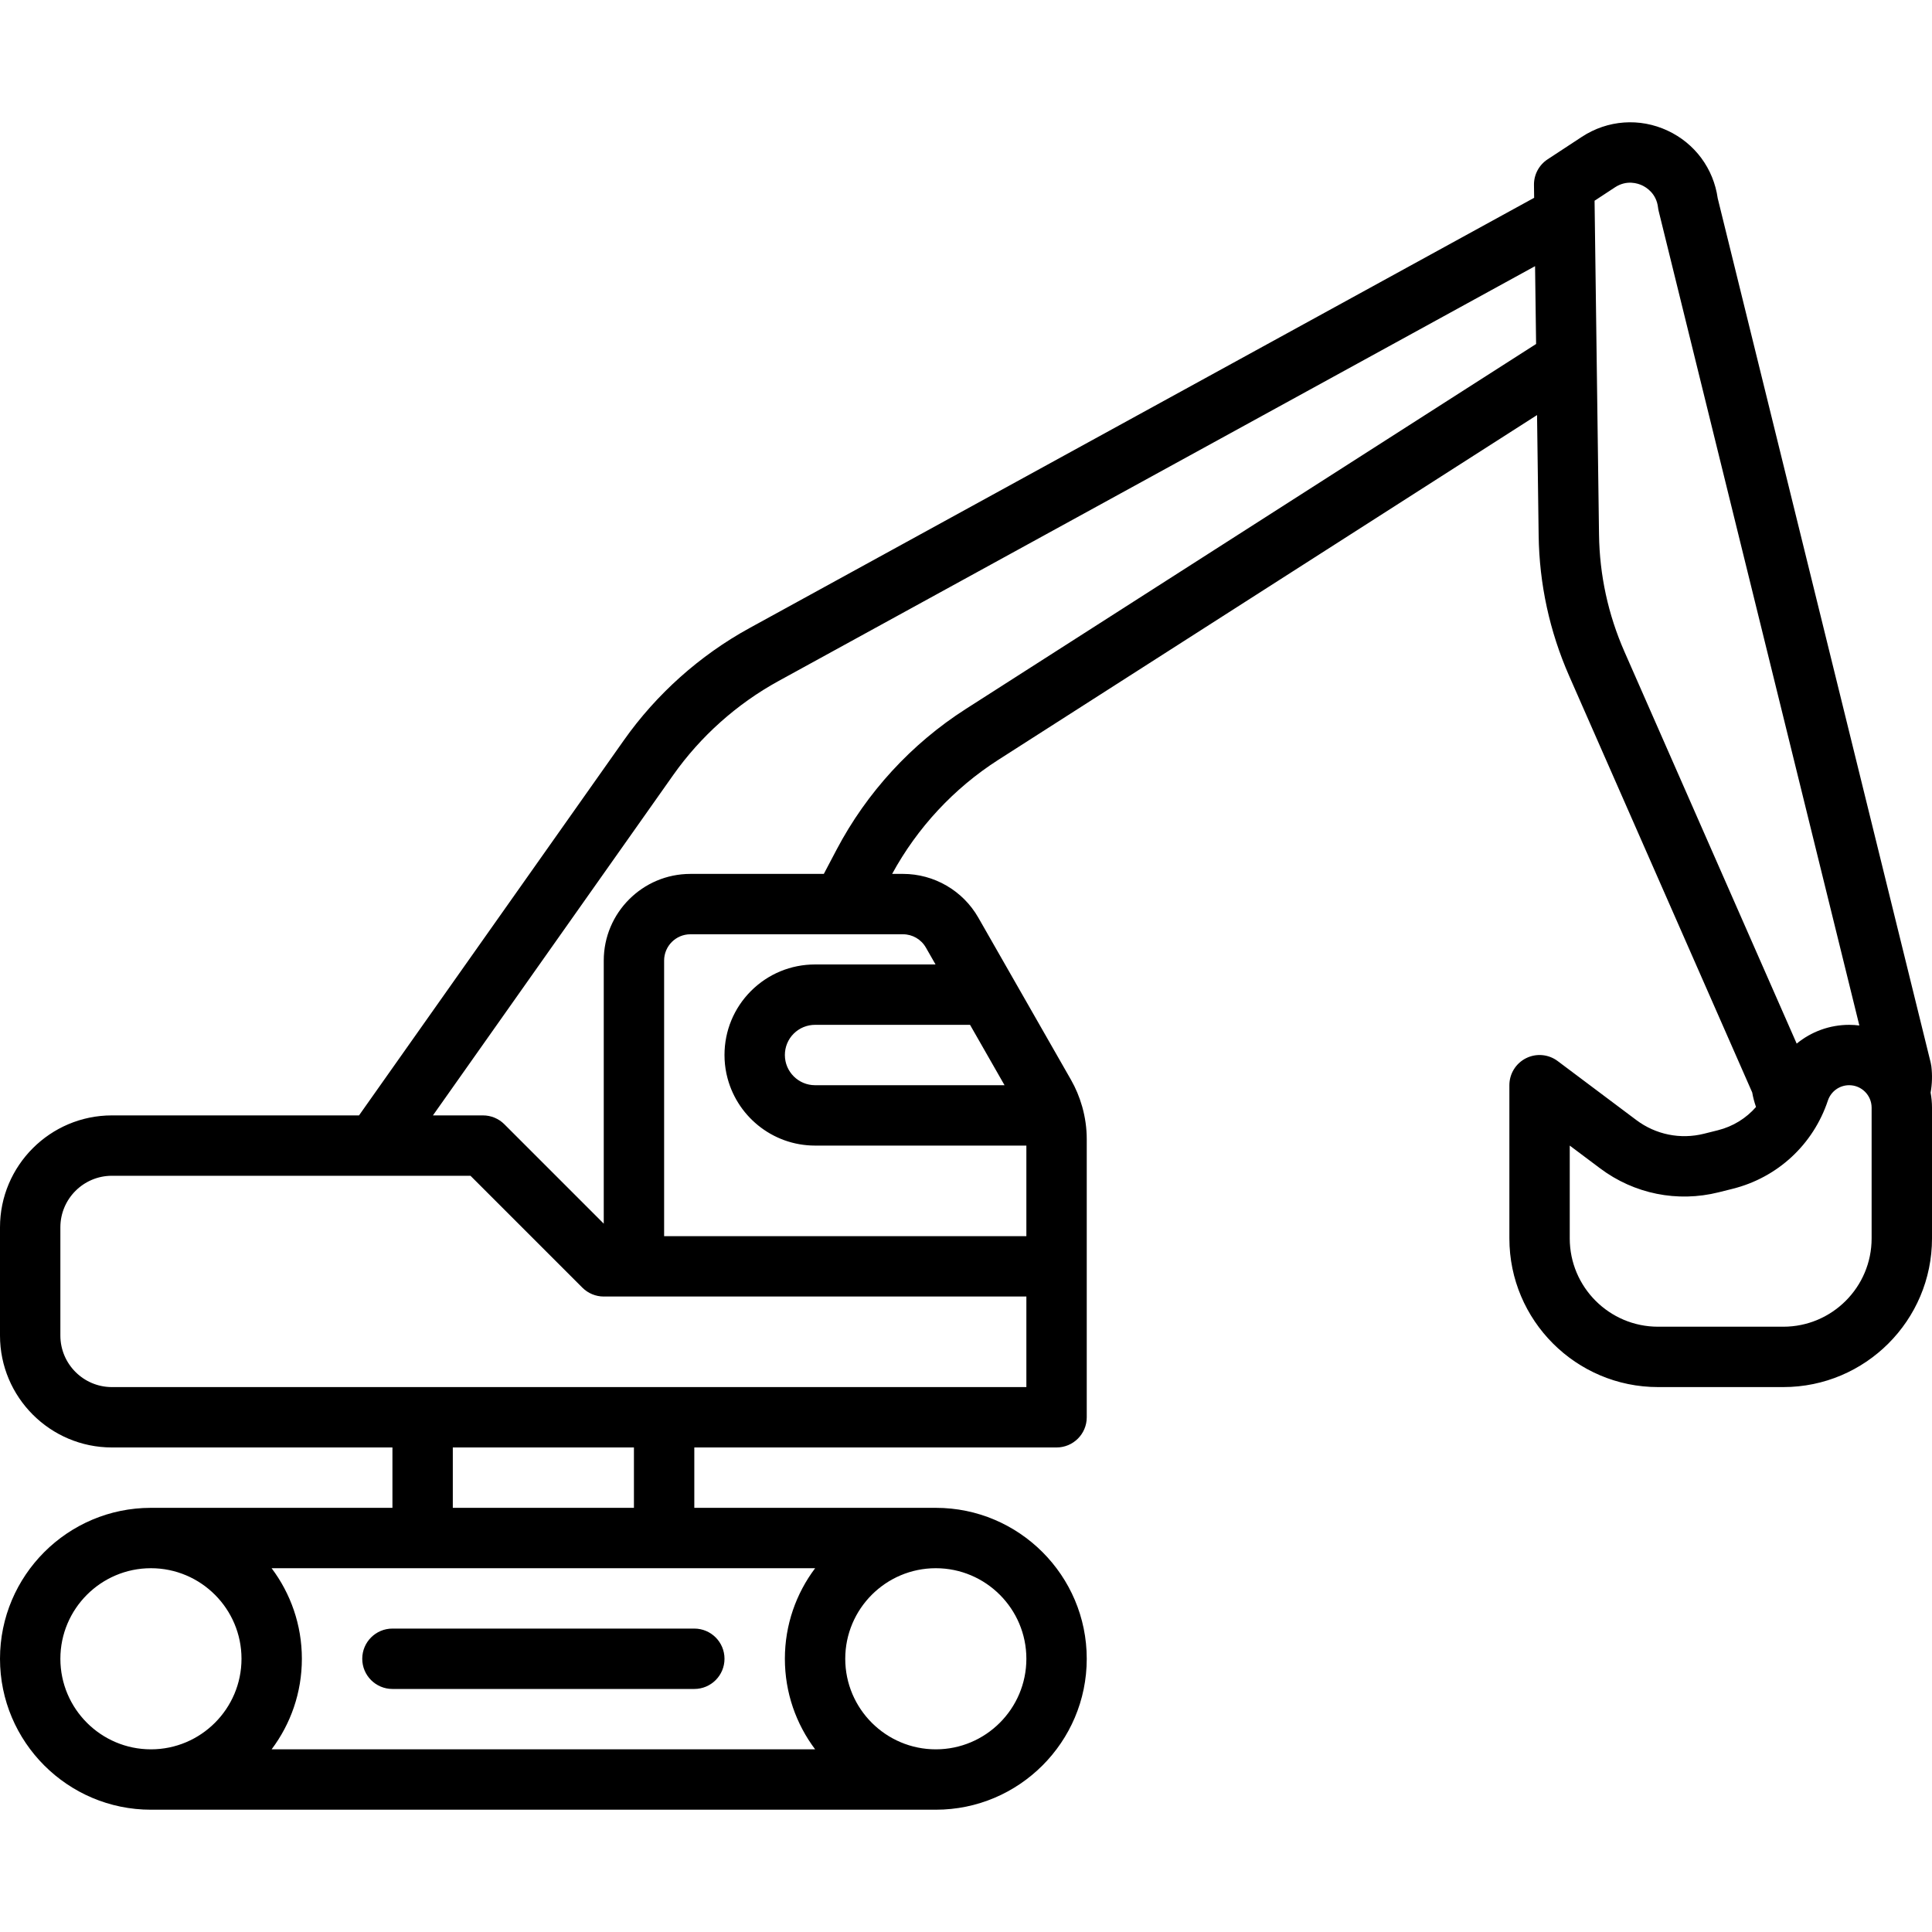 <svg id="Layer_1" enable-background="new 0 0 512.001 512.001" height="512" viewBox="0 0 512.001 512.001" width="512" xmlns="http://www.w3.org/2000/svg"><g><path d="m511.633 289.567c.409-2.298.479-4.634.201-6.971-.039-.325-.098-.648-.176-.968l-56.444-229.075c-1.111-7.879-6.043-14.556-13.281-17.932-7.402-3.453-15.896-2.837-22.723 1.643l-9.08 5.96c-2.285 1.5-3.646 4.062-3.61 6.795l.045 3.401-207.962 114.039c-13.134 7.205-24.639 17.479-33.268 29.71l-70.19 99.424h-65.485c-16.354 0-29.66 13.306-29.66 29.66v28.68c0 16.354 13.306 29.66 29.66 29.66h74.34v16h-64c-22.056 0-40 17.944-40 40s17.944 40 40 40h208c22.056 0 40-17.944 40-40s-17.944-40-40-40h-64v-16h96c4.418 0 8-3.582 8-8v-40-33.711c0-2.899-.411-5.776-1.19-8.552-.019-.064-.037-.129-.058-.193-.696-2.424-1.668-4.771-2.927-6.974l-15.043-26.325c-.037-.069-.077-.135-.116-.203l-9.412-16.471c-4.078-7.137-11.719-11.571-19.94-11.571h-2.889c6.686-12.268 16.392-22.708 28.146-30.232l142.762-91.364.426 31.905c.175 12.875 2.892 25.393 8.076 37.209l48.519 110.4c.229 1.31.571 2.598 1.009 3.85-2.61 2.992-6.097 5.168-10.096 6.168l-3.695.924c-6.242 1.561-12.771.241-17.918-3.619l-20.854-15.642c-2.424-1.818-5.667-2.112-8.377-.755-2.71 1.355-4.422 4.125-4.422 7.155v40.604c0 21.724 17.673 39.396 39.396 39.396h33.208c21.723 0 39.396-17.673 39.396-39.396v-34.656c-.001-1.357-.131-2.683-.368-3.973zm-295.611 126.026c-5.034 6.69-8.022 15.002-8.022 24s2.988 17.31 8.022 24h-144.044c5.034-6.69 8.022-15.002 8.022-24s-2.988-17.31-8.022-24h40.022 64zm-200.022 24c0-13.233 10.767-24 24-24s24 10.767 24 24-10.767 24-24 24-24-10.767-24-24zm256 0c0 13.233-10.767 24-24 24s-24-10.767-24-24 10.767-24 24-24 24 10.766 24 24zm-104-40h-48v-16h48zm104-32h-96-64-82.34c-7.532 0-13.66-6.128-13.66-13.66v-28.68c0-7.532 6.128-13.66 13.66-13.66h69.61c.004 0 .009.001.013.001.006 0 .011-.001.017-.001h25.387l29.657 29.657c1.5 1.5 3.535 2.343 5.657 2.343h8 104v24zm-64-88c0-2.14.833-4.154 2.327-5.653.752-.75 1.627-1.331 2.577-1.729.035-.015.072-.026.107-.042.939-.376 1.948-.577 2.989-.577h41.072l9.143 16h-50.215c-4.411.001-8-3.588-8-7.999zm37.363-28.49 2.566 4.49h-31.929c-6.403 0-12.428 2.49-16.987 7.033-4.522 4.538-7.013 10.564-7.013 16.967 0 1.673.173 3.306.501 4.884.021.106.048.21.073.315 2.383 10.741 11.978 18.801 23.426 18.801h56v24h-96v-73.034c0-3.841 3.125-6.966 6.966-6.966h40.153c.008 0 .016.001.025.001.007 0 .014-.001.022-.001h16.15c2.493 0 4.81 1.345 6.047 3.51zm10.584-63.218c-14.41 9.223-26.248 22.111-34.235 37.271l-3.39 6.438h-35.355c-12.664 0-22.966 10.302-22.966 22.966v69.721l-26.343-26.344c-1.5-1.5-3.535-2.343-5.657-2.343h-13.269l63.676-90.198c7.235-10.254 16.879-18.867 27.89-24.907l200.51-109.953.275 20.625zm174.539-15.206c-4.318-9.842-6.581-20.271-6.728-30.993l-1.128-84.578c0-.02-.001-.041-.001-.061l-.051-3.854 5.411-3.552c3.109-2.041 6.058-1.043 7.181-.519 1.125.524 3.788 2.145 4.225 5.847.039.33.098.656.177.978l53.176 215.817c-.884-.109-1.783-.171-2.696-.171-5.208 0-10.078 1.835-13.909 4.975zm65.514 155.517c0 12.9-10.496 23.396-23.396 23.396h-33.208c-12.9 0-23.396-10.496-23.396-23.396v-24.604l8.056 6.041c9.018 6.764 20.461 9.075 31.399 6.341l3.695-.924c11.929-2.981 21.373-11.726 25.261-23.391.811-2.433 3.078-4.067 5.642-4.067 3.279 0 5.947 2.668 5.947 5.947z"/><path d="m96 439.593c0 4.418 3.582 8 8 8h80c4.418 0 8-3.582 8-8s-3.582-8-8-8h-80c-4.418 0-8 3.582-8 8z"/></g></svg>